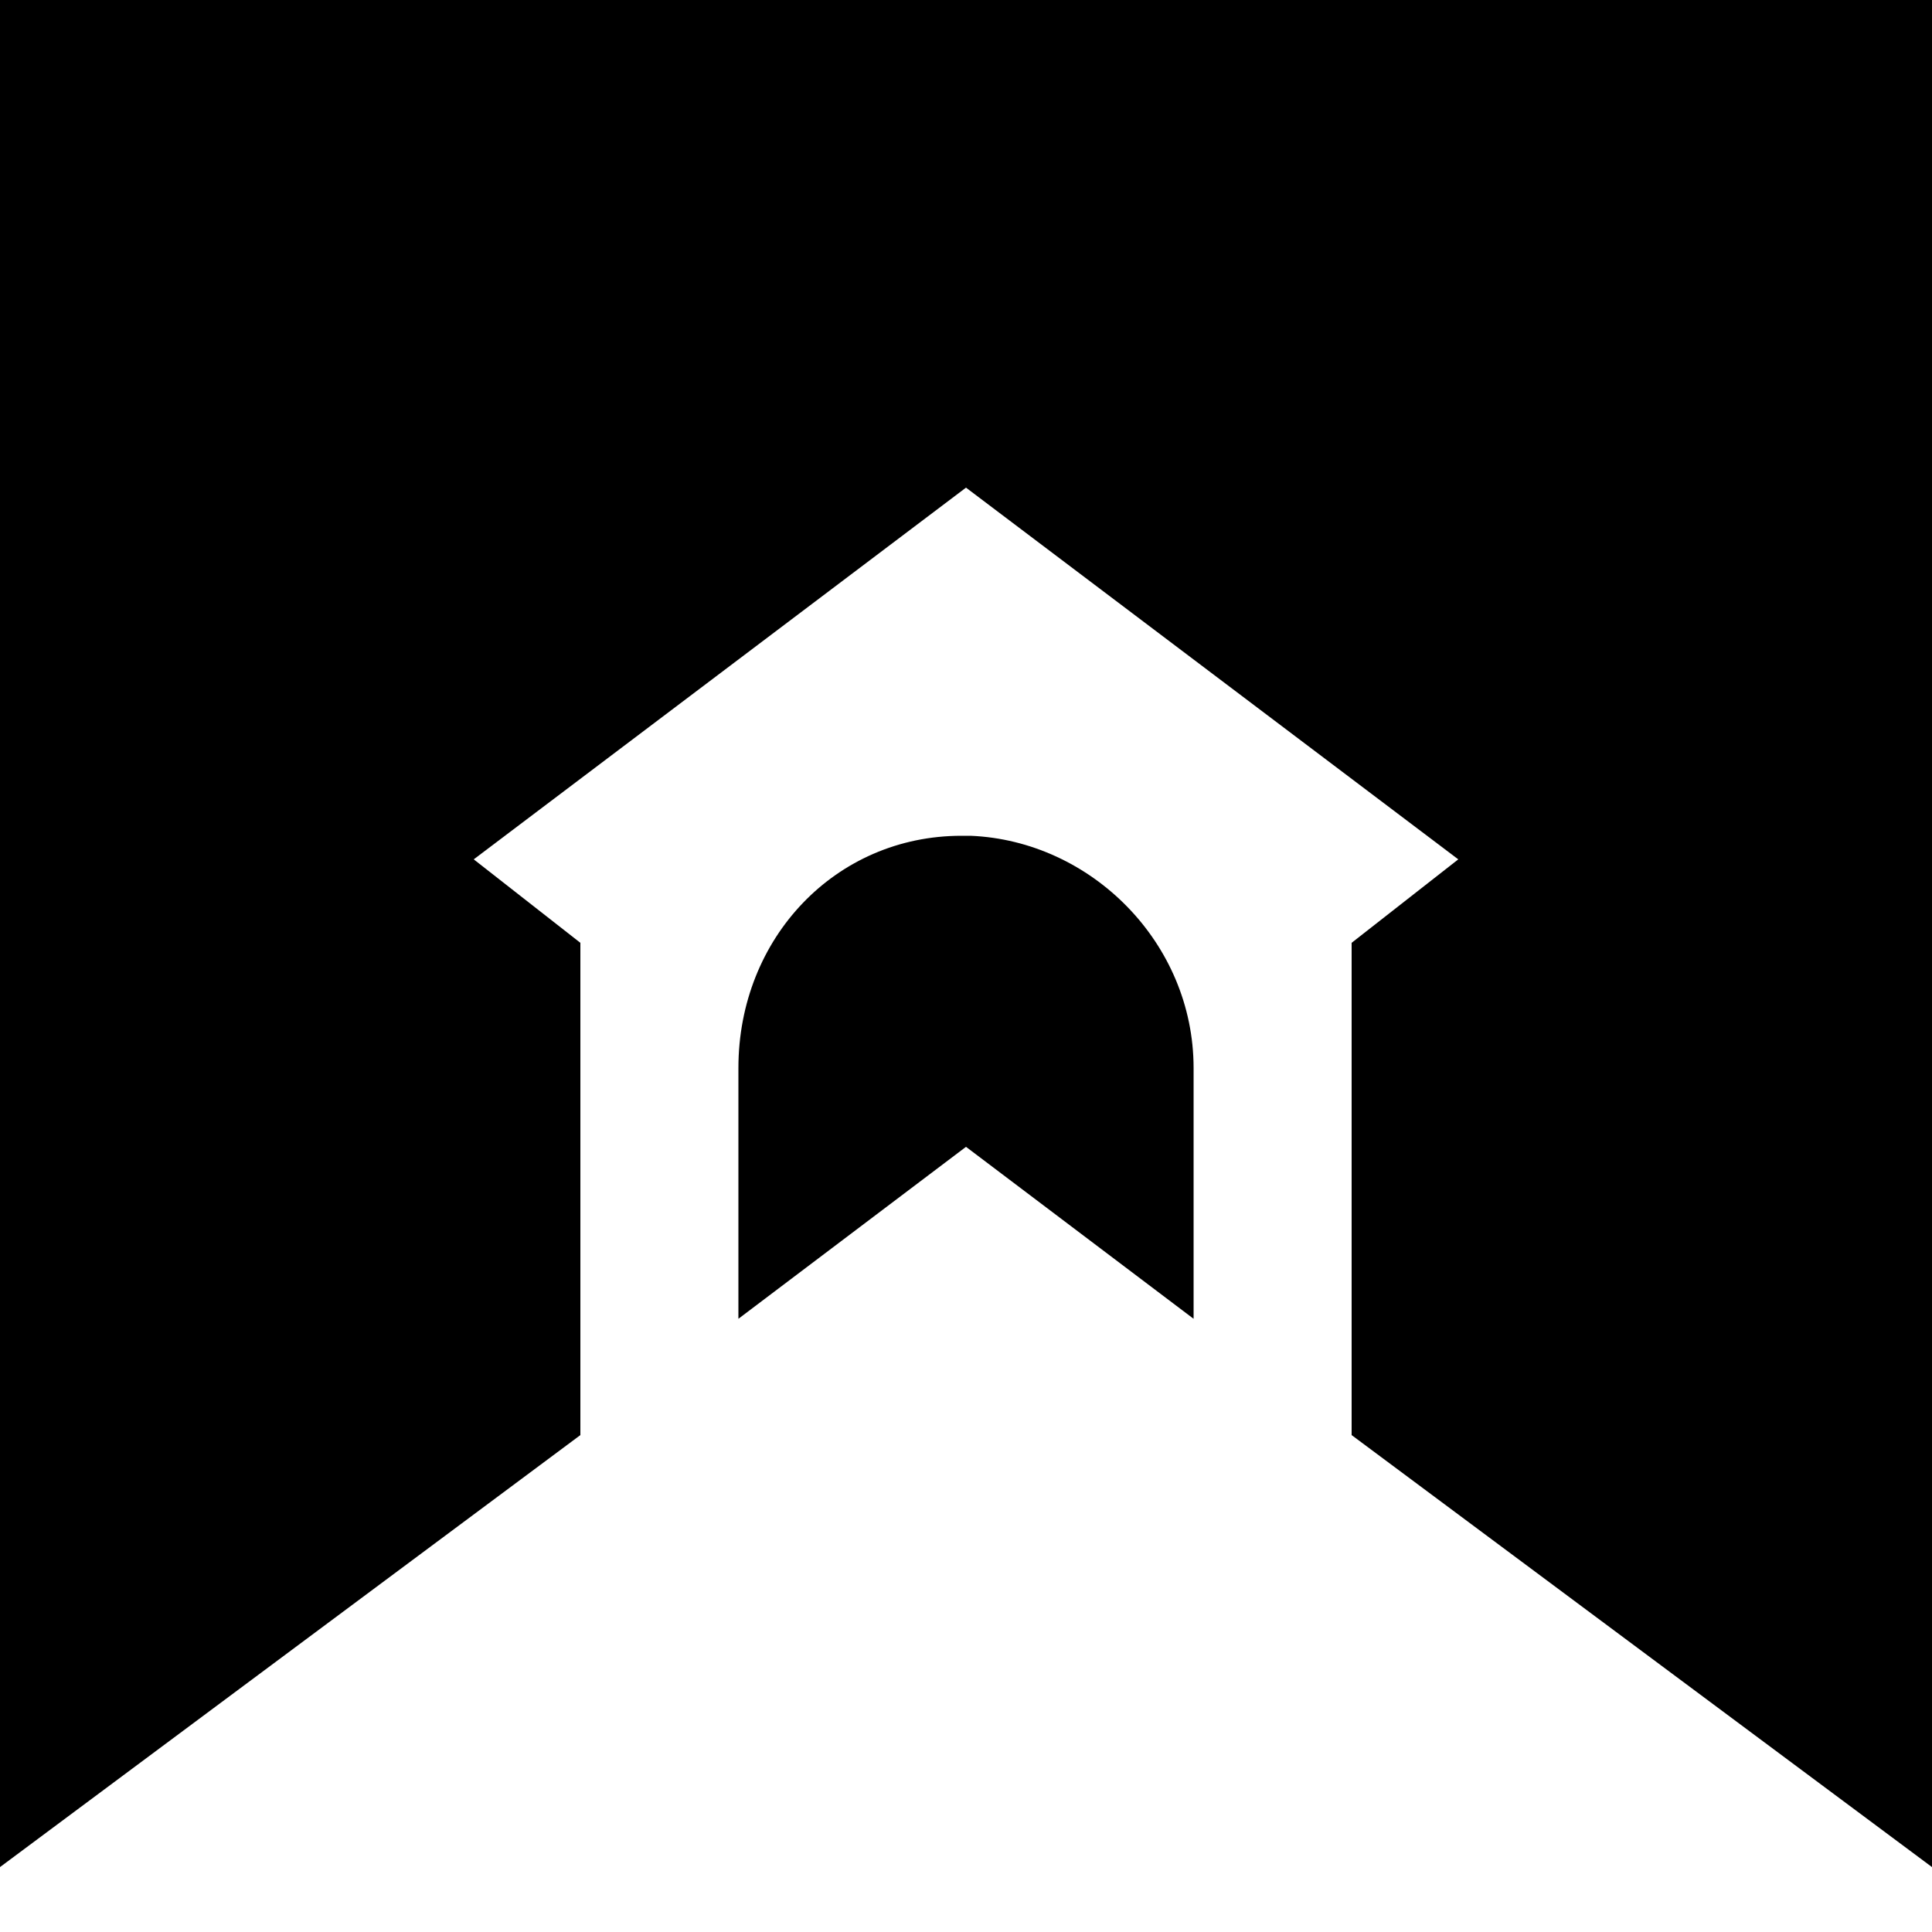 <?xml version="1.0" encoding="utf-8"?>
<!-- Generator: Adobe Illustrator 26.2.1, SVG Export Plug-In . SVG Version: 6.00 Build 0)  -->
<svg version="1.1" id="BOND" xmlns="http://www.w3.org/2000/svg" xmlns:xlink="http://www.w3.org/1999/xlink" x="0px" y="0px"
	 viewBox="0 0 500 500" style="enable-background:new 0 0 500 500;" xml:space="preserve">
<path d="M251.2,216.3h-2.4c-32.5,0-57.7,26.4-57.7,60.1v64.9l58.9-44.5l58.9,44.5v-64.9C308.9,244,282.4,217.6,251.2,216.3z"/>
<path d="M0,0v483.2l150.2-111.8V244l-27.6-21.6L250,126.2l127.4,96.2L349.8,244v127.4L500,483.2V0H0z"/>
</svg>
